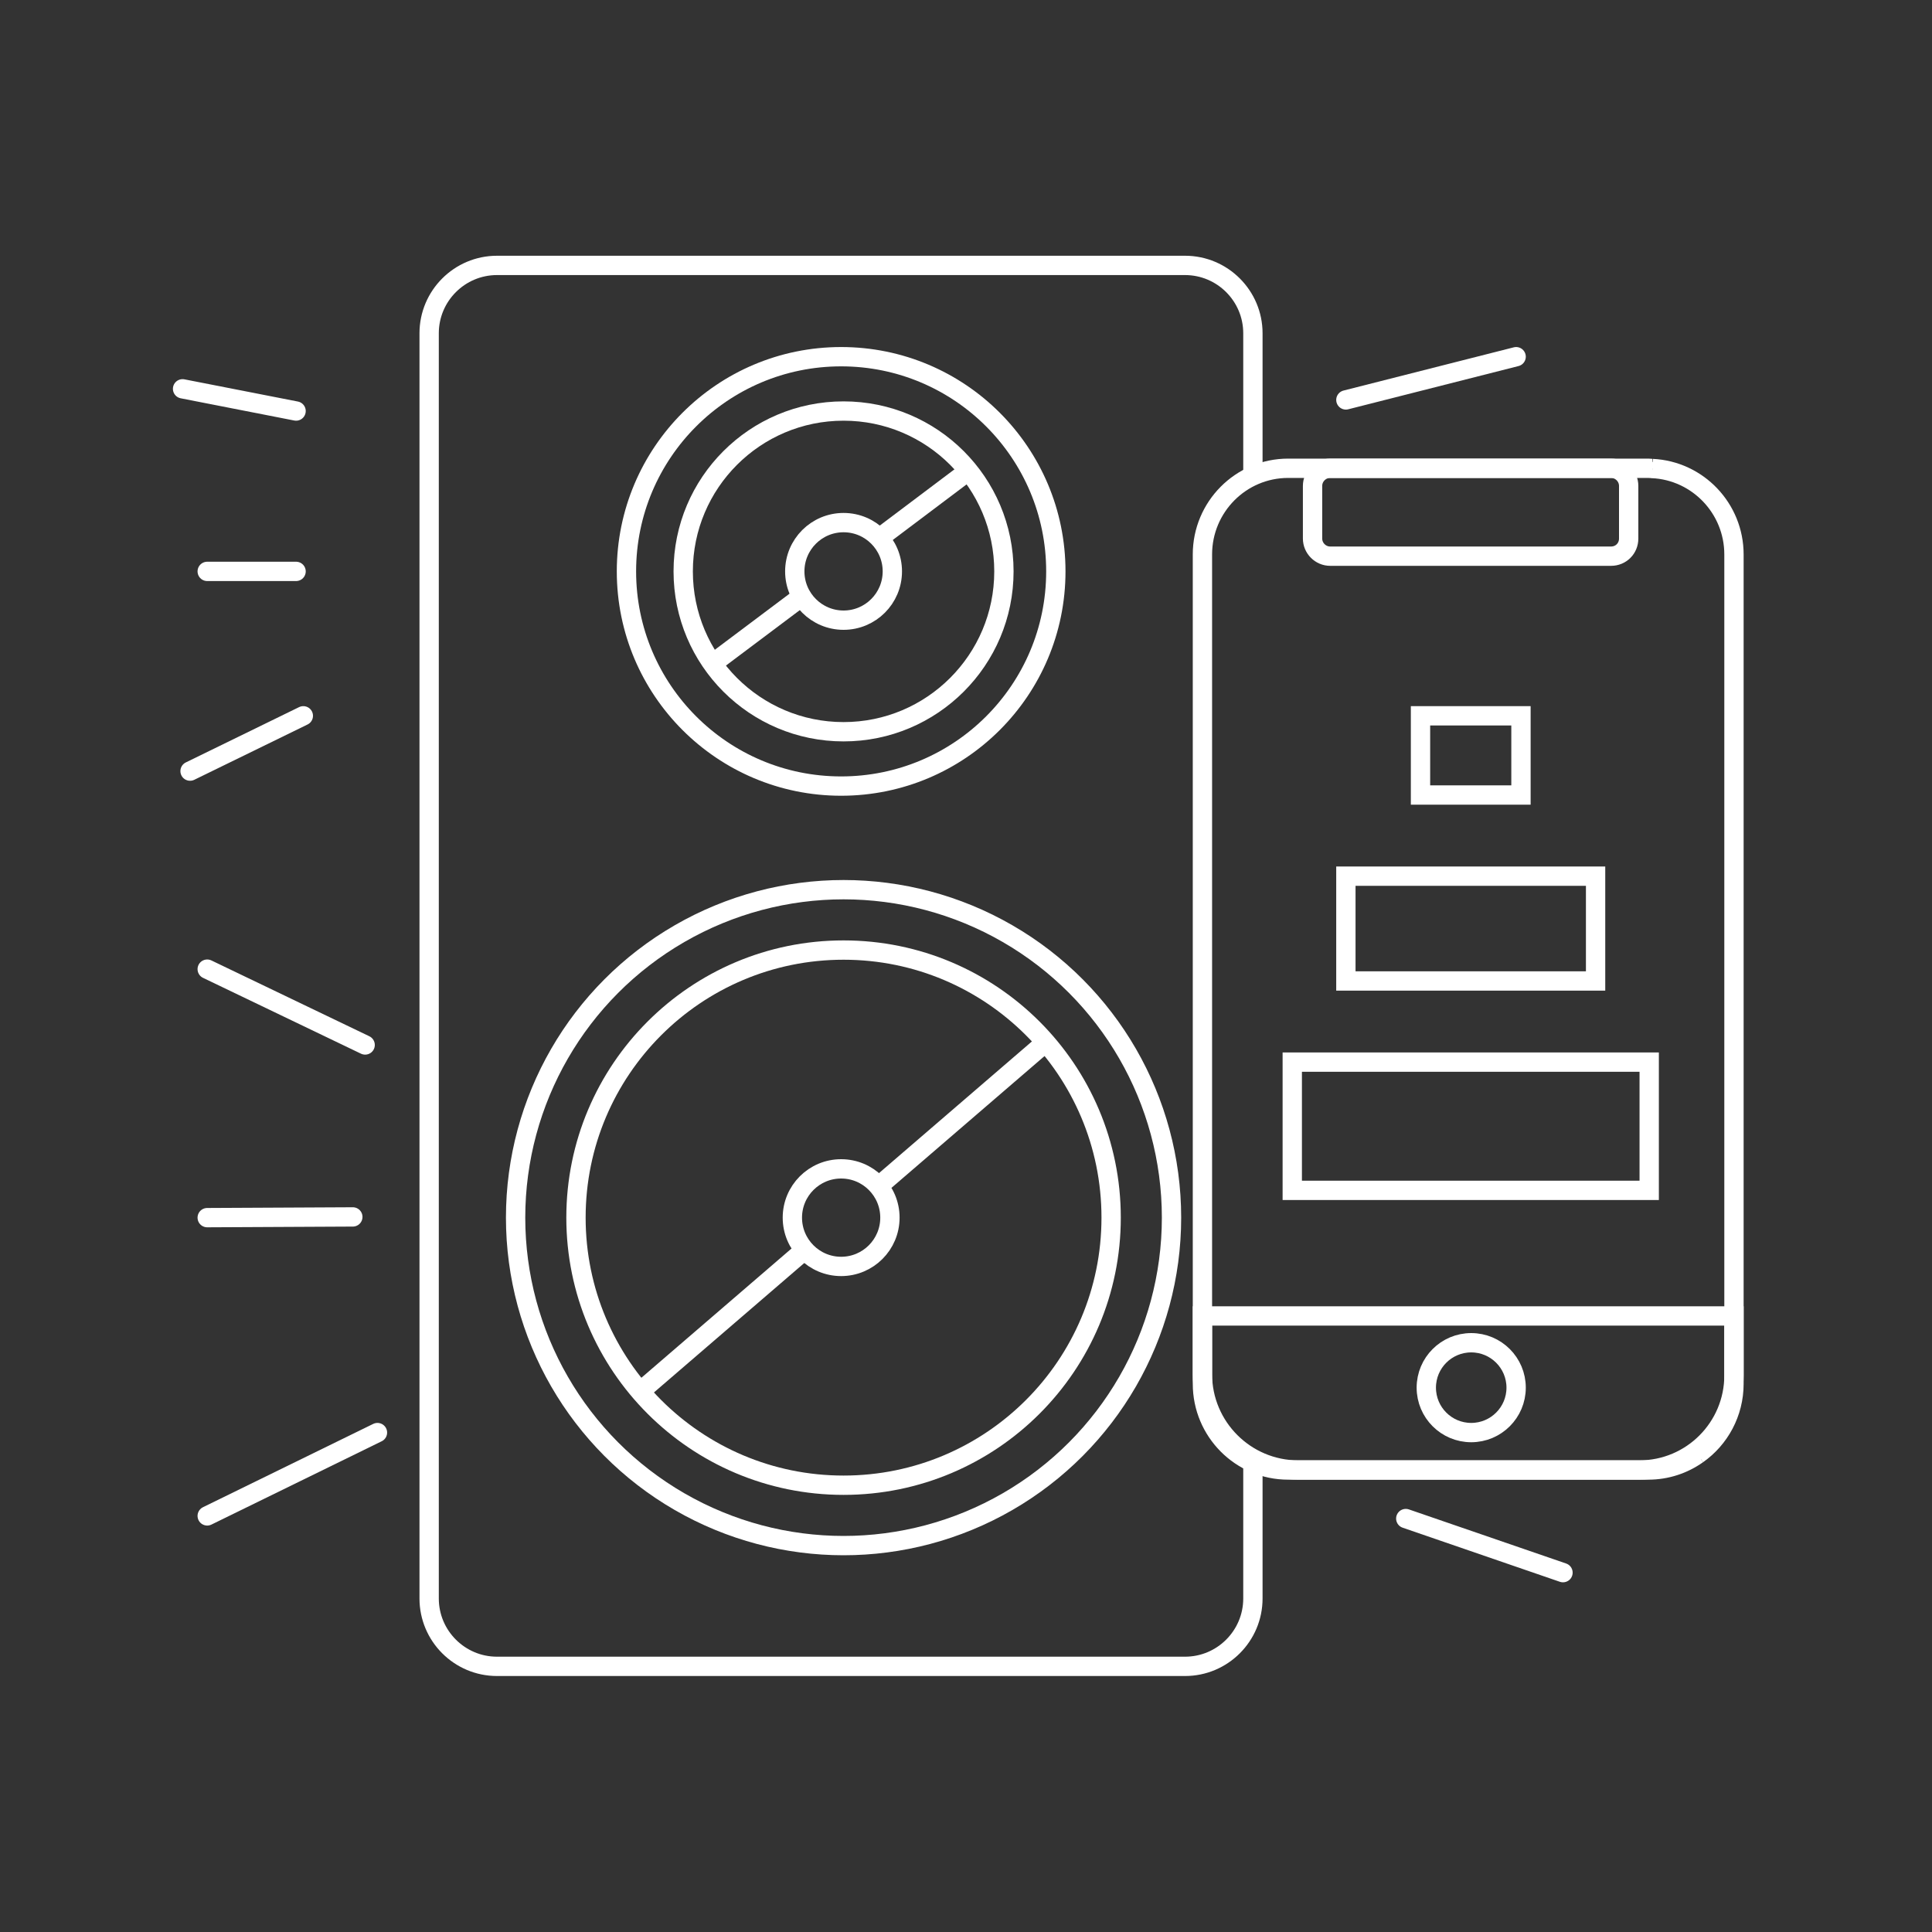 <?xml version="1.0" encoding="utf-8"?>
<svg version="1.1" x="0px" y="0px" viewBox="0 0 800 800" style="enable-background:new 0 0 800 800;" xmlns="http://www.w3.org/2000/svg">
  <rect x="0" y="0" width="800" height="800" fill="#333333" stroke="none"/>
  <style type="text/css">
	.st0{fill:none;stroke:#000000;stroke-width:8;stroke-miterlimit:10;}
	.st1{fill:none;stroke:#000000;stroke-width:8;stroke-linecap:round;stroke-miterlimit:10;}
</style>
  <g id="Слой_2">
    <path class="st0" d="M518.8,605.9v56c0,15.5-12.6,28.1-28.1,28.1H205.8c-15.5,0-28.1-12.6-28.1-28.1V138 c0-15.5,12.6-28.1,28.1-28.1h284.9c15.5,0,28.1,12.6,28.1,28.1v59.6" style="stroke: rgb(255, 255, 255);"/>
    <circle class="st0" cx="349.3" cy="504.2" r="135.8" style="stroke: rgb(255, 255, 255);"/>
    <circle class="st0" cx="349.3" cy="504.2" r="110.8" style="stroke: rgb(255, 255, 255);"/>
    <line class="st1" x1="75.6" y1="161" x2="122.6" y2="170.2" style="stroke: rgb(255, 255, 255);"/>
    <line class="st1" x1="78.7" y1="319.3" x2="125.6" y2="296.4" style="stroke: rgb(255, 255, 255);"/>
    <line class="st1" x1="85.8" y1="236.6" x2="122.6" y2="236.6" style="stroke: rgb(255, 255, 255);"/>
    <line class="st1" x1="557.3" y1="165.6" x2="627.8" y2="147.7" style="stroke: rgb(255, 255, 255);"/>
    <line class="st1" x1="582.1" y1="628.8" x2="647.2" y2="651.2" style="stroke: rgb(255, 255, 255);"/>
    <line class="st1" x1="151.2" y1="432.7" x2="85.8" y2="401.3" style="stroke: rgb(255, 255, 255);"/>
    <line class="st1" x1="146.1" y1="503.9" x2="85.8" y2="504.2" style="stroke: rgb(255, 255, 255);"/>
    <line class="st1" x1="156.3" y1="593.2" x2="85.8" y2="627.7" style="stroke: rgb(255, 255, 255);"/>
  </g>
  <g id="Слой_3">
    <circle class="st0" cx="348.3" cy="236.6" r="88.9" style="stroke: rgb(255, 255, 255);"/>
  </g>
  <g id="Слой_4">
    <circle class="st0" cx="349.3" cy="236.6" r="66.4" style="stroke: rgb(255, 255, 255);"/>
    <circle class="st0" cx="348.3" cy="504.2" r="20.2" style="stroke: rgb(255, 255, 255);"/>
    <circle class="st0" cx="349.3" cy="236.6" r="20.2" style="stroke: rgb(255, 255, 255);"/>
    <line class="st0" x1="363.9" y1="491.1" x2="433" y2="431.6" style="stroke: rgb(255, 255, 255);"/>
    <line class="st0" x1="265.1" y1="576.2" x2="332" y2="518.6" style="stroke: rgb(255, 255, 255);"/>
    <line class="st0" x1="365.4" y1="221.8" x2="401" y2="195" style="stroke: rgb(255, 255, 255);"/>
    <line class="st0" x1="295" y1="274.8" x2="330.7" y2="248" style="stroke: rgb(255, 255, 255);"/>
    <path class="st0" d="M667.1,230.3H550.8c-4,0-7.3-3.3-7.3-7.3v-21.8c0-4,3.3-7.3,7.3-7.3h116.3c4,0,7.3,3.3,7.3,7.3V223 C674.4,227.1,671.2,230.3,667.1,230.3z" style="stroke: rgb(255, 255, 255);"/>
    <rect x="588.2" y="296.4" class="st0" width="41.6" height="32.8" style="stroke: rgb(255, 255, 255);"/>
    <rect x="557.3" y="362.8" class="st0" width="103.4" height="43.4" style="stroke: rgb(255, 255, 255);"/>
    <rect x="535.1" y="439.8" class="st0" width="147.8" height="53.1" style="stroke: rgb(255, 255, 255);"/>
    <circle class="st1" cx="609.2" cy="574.6" r="18.6" style="stroke: rgb(255, 255, 255);"/>
    <path class="st1" d="M678.8,608.7H537.6c-21.9,0-39.7-17.8-39.7-39.7v-24.1H718v24.6C718,591.1,700.5,608.7,678.8,608.7z" style="stroke: rgb(255, 255, 255);"/>
    <g>
      <path class="st0" d="M684.2,194c-0.6,0-1.1-0.1-1.7-0.1H533.4c-19.6,0-35.5,16-35.5,35.7V573c0,19.7,15.9,35.7,35.5,35.7h149.1 c7.6,0,14.6-2.4,20.4-6.5" style="stroke: rgb(255, 255, 255);"/>
      <path class="st0" d="M684.2,194c18.8,0.9,33.8,16.5,33.8,35.6V573c0,12.1-6,22.8-15.1,29.2" style="stroke: rgb(255, 255, 255);"/>
      <path class="st0" d="M684.2,191.3v2.7" style="stroke: rgb(255, 255, 255);"/>
    </g>
  </g>
</svg>